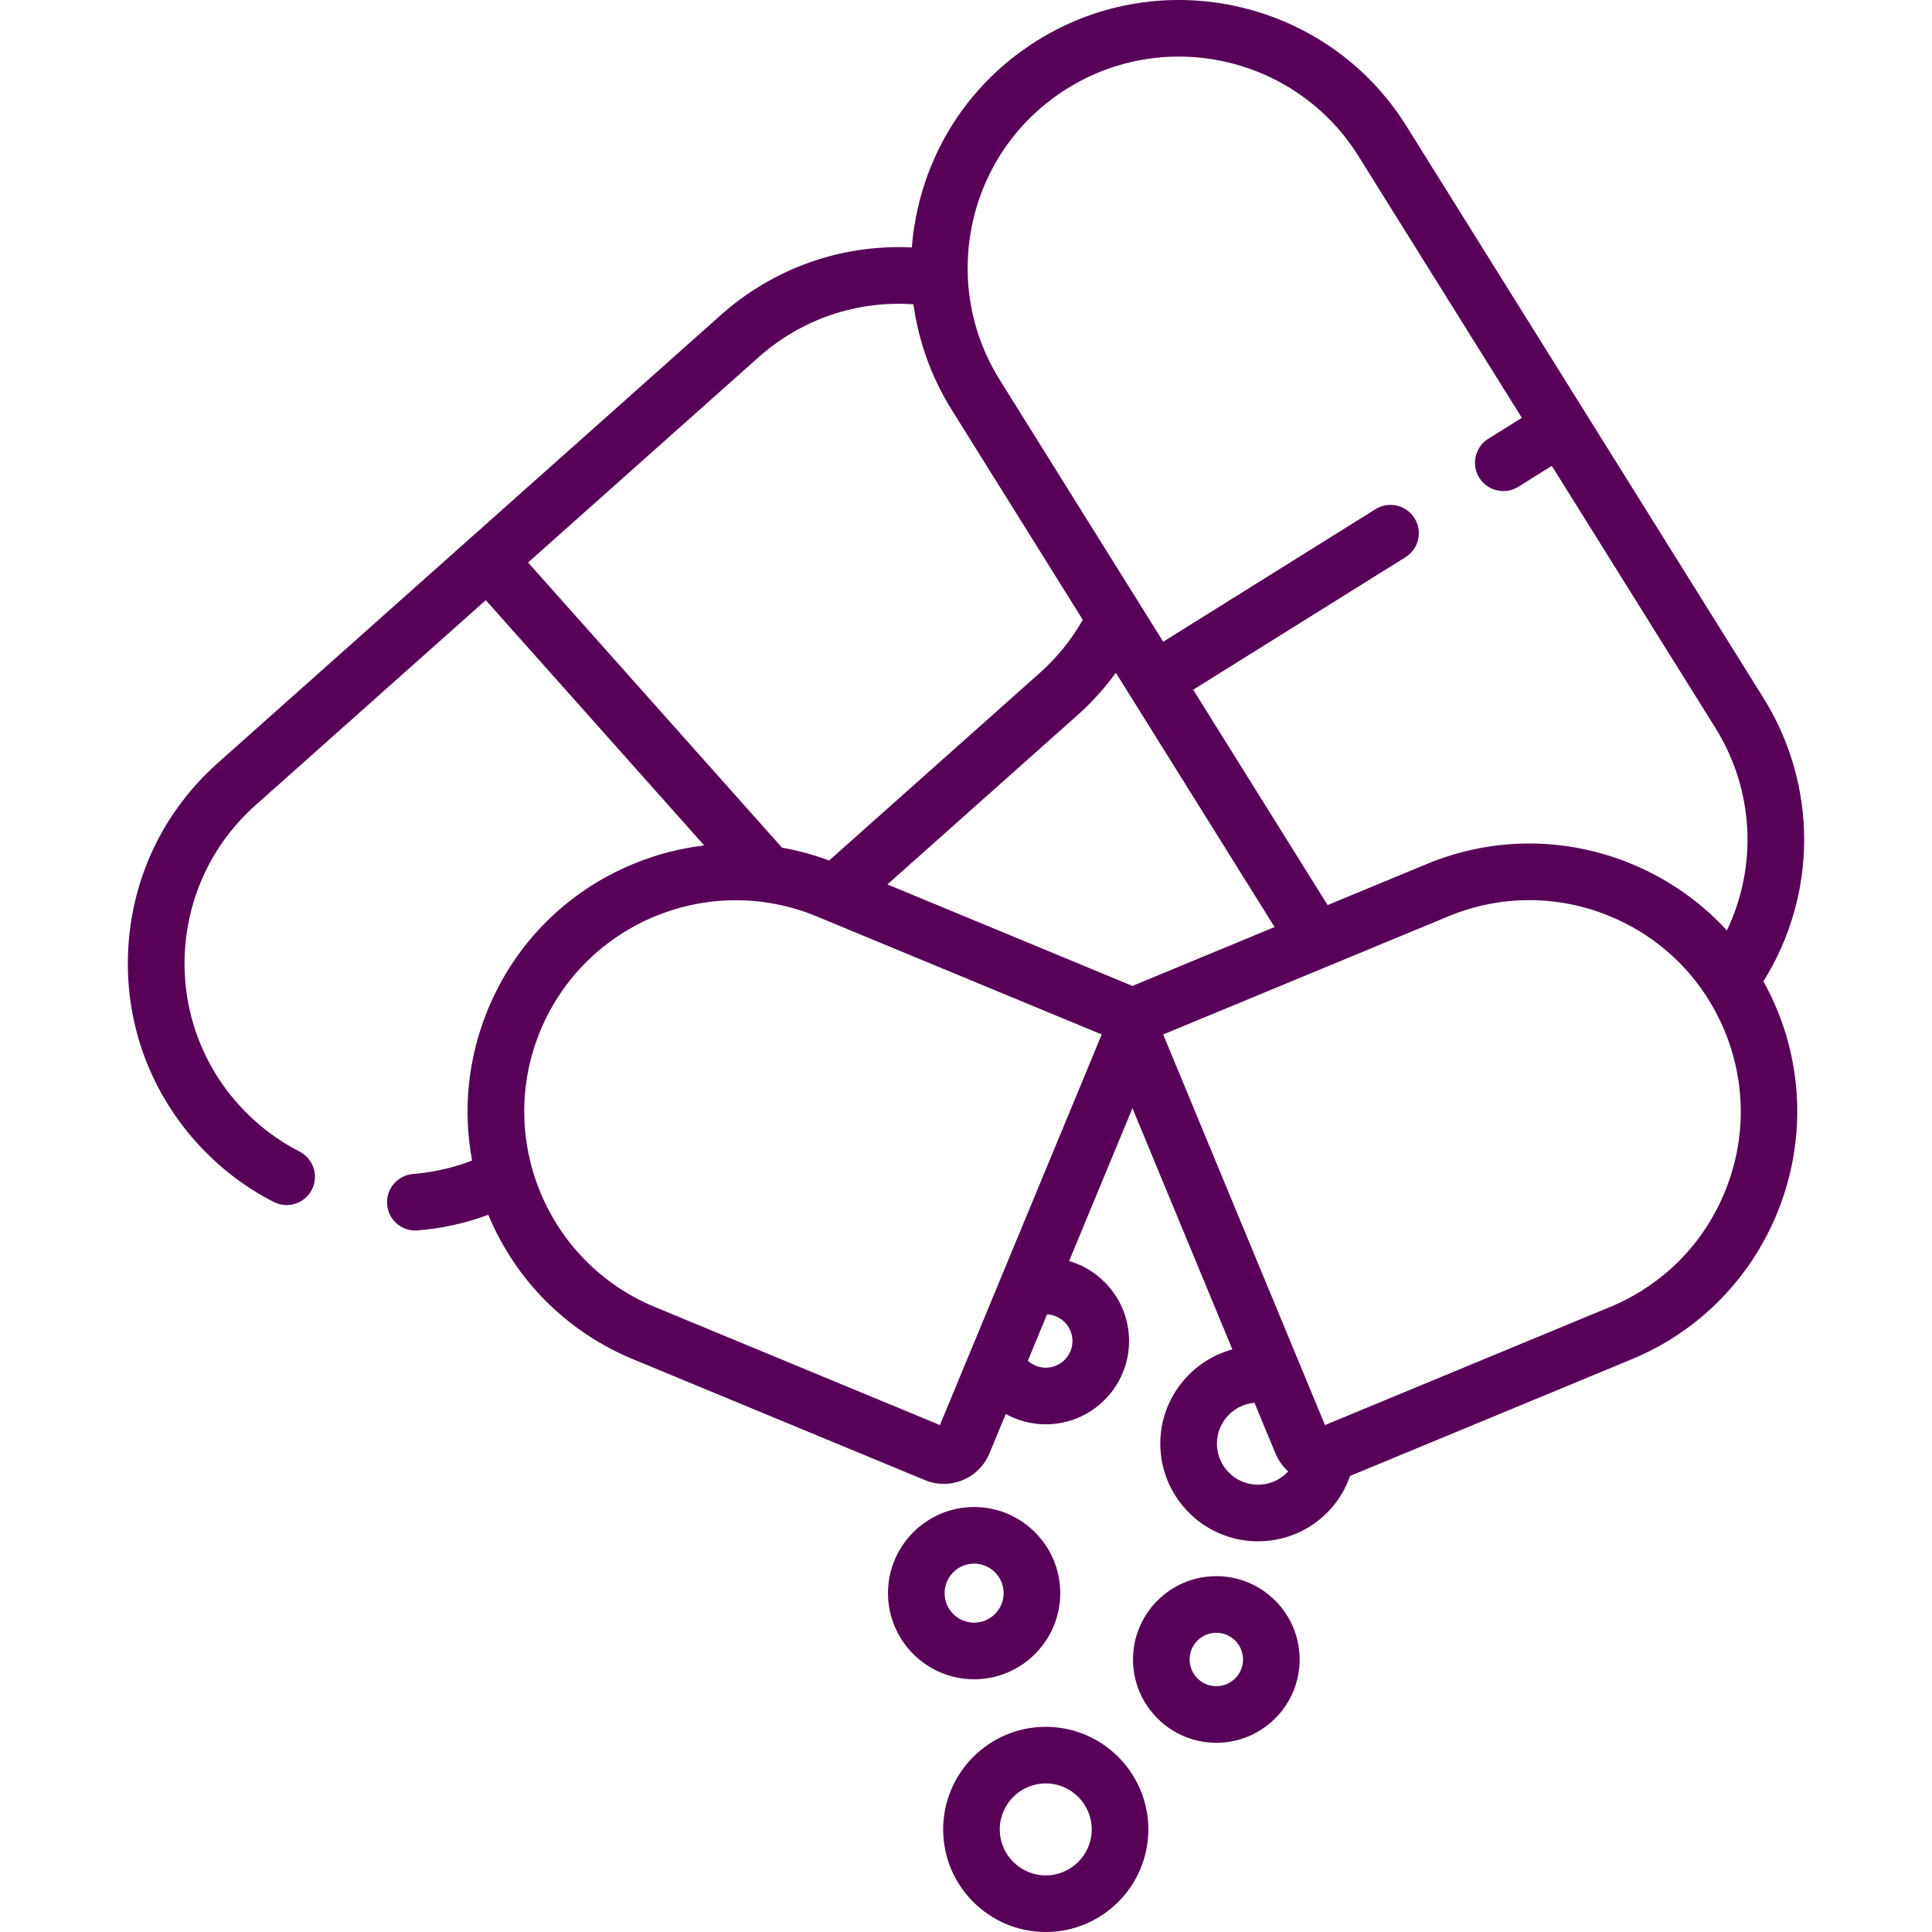<svg width="512" height="512" viewBox="0 0 512 512" fill="none" xmlns="http://www.w3.org/2000/svg">
<g clip-path="url(#clip0)">
<path d="M280.977 422.2C280.977 409.614 270.738 399.376 258.153 399.376C245.567 399.376 235.329 409.615 235.329 422.2C235.329 434.786 245.568 445.024 258.153 445.024C270.738 445.024 280.977 434.785 280.977 422.2ZM250.329 422.2C250.329 417.886 253.839 414.377 258.152 414.377C262.465 414.377 265.975 417.886 265.975 422.2C265.975 426.513 262.465 430.023 258.152 430.023C253.839 430.023 250.329 426.513 250.329 422.2Z" fill="#580058"/>
<path d="M467.324 260.067C481.662 237.107 481.793 208.13 467.293 184.902L420.004 109.153C420.003 109.152 420.002 109.15 420.001 109.148C420 109.147 419.999 109.145 419.998 109.143L372.709 33.393C351.971 0.174 308.07 -9.98 274.852 10.757C258.759 20.804 247.542 36.515 243.266 54.998C242.453 58.511 241.914 62.045 241.636 65.575C223.136 64.674 205.081 70.975 191.055 83.465L124.365 142.853C124.364 142.854 124.363 142.855 124.362 142.855C124.361 142.856 124.36 142.857 124.36 142.857L57.669 202.246C43.502 214.863 35.097 232.242 33.999 251.181C32.902 270.121 39.247 288.353 51.863 302.52C57.759 309.14 64.719 314.528 72.549 318.531C73.643 319.09 74.808 319.355 75.957 319.355C78.684 319.355 81.314 317.862 82.641 315.268C84.527 311.58 83.066 307.062 79.377 305.175C73.209 302.022 67.72 297.772 63.065 292.544C42.522 269.476 44.577 233.994 67.646 213.45L128.738 159.047L186.626 224.051C180.226 224.816 173.889 226.445 167.772 228.979C150.246 236.238 136.594 249.89 129.335 267.417C123.997 280.305 122.599 294.152 125.111 307.549C120.115 309.484 114.873 310.688 109.461 311.125C105.332 311.459 102.256 315.076 102.59 319.205C102.907 323.128 106.189 326.101 110.058 326.101C110.26 326.101 110.465 326.093 110.67 326.076C117.134 325.553 123.404 324.155 129.409 321.944C136.687 339.388 150.302 352.975 167.771 360.211L245.113 392.247C246.746 392.923 248.439 393.244 250.105 393.244C255.244 393.244 260.13 390.199 262.216 385.163L266.538 374.727C269.732 376.482 273.363 377.458 277.133 377.458C289.309 377.458 299.213 367.552 299.213 355.377C299.213 345.354 292.497 336.874 283.33 334.188L300.109 293.681L326.591 357.616C315.601 360.603 307.493 370.664 307.493 382.586C307.493 396.855 319.102 408.463 333.37 408.463C344.573 408.463 354.219 401.398 357.776 391.14L432.446 360.211C468.627 345.224 485.87 303.596 470.883 267.415C469.835 264.879 468.635 262.435 467.324 260.067ZM139.941 149.072L201.033 94.669C212.382 84.562 227.081 79.603 242.078 80.638C243.417 90.452 246.813 99.962 252.215 108.615L286.951 164.257C283.952 169.523 280.137 174.254 275.545 178.343L219.725 228.052C215.633 226.525 211.457 225.39 207.235 224.641L139.941 149.072ZM284.214 355.378C284.214 359.282 281.038 362.458 277.135 362.458C275.354 362.458 273.674 361.767 272.392 360.601L277.481 348.315C281.223 348.498 284.214 351.591 284.214 355.378ZM249.09 377.658L173.513 346.353C144.974 334.531 131.373 301.696 143.194 273.157C155.016 244.619 187.851 231.017 216.39 242.838L291.967 274.143L249.09 377.658ZM300.111 261.317C299.899 261.216 299.692 261.106 299.473 261.016L235.175 234.383L285.523 189.546C289.35 186.138 292.745 182.37 295.715 178.293L337.781 245.677L300.75 261.016C300.53 261.105 300.323 261.216 300.111 261.317ZM333.373 393.463C327.376 393.463 322.496 388.584 322.496 382.586C322.496 376.9 326.884 372.226 332.451 371.756L338.004 385.163C338.785 387.048 339.958 388.654 341.39 389.926C339.396 392.115 336.535 393.463 333.373 393.463ZM457.027 316.034C451.3 329.859 440.533 340.626 426.708 346.353L351.131 377.658L308.254 274.144L383.831 242.839C397.656 237.112 412.883 237.112 426.708 242.839C437.15 247.164 445.842 254.368 451.941 263.588C452.032 263.746 452.131 263.899 452.234 264.051C454.083 266.908 455.696 269.946 457.027 273.157C462.754 286.982 462.754 302.21 457.027 316.034ZM457.643 246.581C450.729 239.03 442.19 233.014 432.449 228.979C414.923 221.719 395.617 221.719 378.091 228.979L351.832 239.856L316.205 182.787L372.469 147.662C375.983 145.469 377.053 140.842 374.86 137.328C372.666 133.814 368.04 132.744 364.525 134.938L308.261 170.063L264.941 100.671C259.824 92.474 256.981 83.304 256.506 73.911C256.506 73.698 256.497 73.486 256.479 73.277C256.286 68.332 256.737 63.332 257.882 58.379C261.255 43.8 270.103 31.407 282.796 23.482C308.999 7.124 343.626 15.135 359.984 41.337L403.304 110.73L394.414 116.28C390.9 118.473 389.83 123.1 392.023 126.615C393.446 128.893 395.891 130.144 398.392 130.144C399.748 130.144 401.121 129.776 402.357 129.005L411.246 123.456L454.566 192.848C464.864 209.339 465.807 229.507 457.643 246.581Z" fill="#580058"/>
<path d="M322.338 417.7C310.162 417.7 300.258 427.606 300.258 439.78C300.258 451.956 310.162 461.861 322.338 461.861C334.514 461.861 344.419 451.955 344.419 439.78C344.419 427.605 334.514 417.7 322.338 417.7ZM322.338 446.86C318.435 446.86 315.259 443.684 315.259 439.78C315.259 435.877 318.435 432.701 322.338 432.701C326.242 432.701 329.418 435.877 329.418 439.78C329.419 443.684 326.242 446.86 322.338 446.86Z" fill="#580058"/>
<path d="M277.134 457.627C262.144 457.627 249.949 469.823 249.949 484.813C249.949 499.803 262.144 512 277.134 512C292.125 512 304.321 499.804 304.321 484.814C304.32 469.823 292.125 457.627 277.134 457.627ZM277.134 496.999C270.415 496.999 264.948 491.533 264.948 484.813C264.948 478.093 270.414 472.627 277.134 472.627C283.854 472.627 289.321 478.093 289.321 484.813C289.319 491.533 283.852 496.999 277.134 496.999Z" fill="#580058"/>
</g>
<defs>
<clipPath id="clip0">
<rect width="512" height="512" fill="white"/>
</clipPath>
</defs>
</svg>
